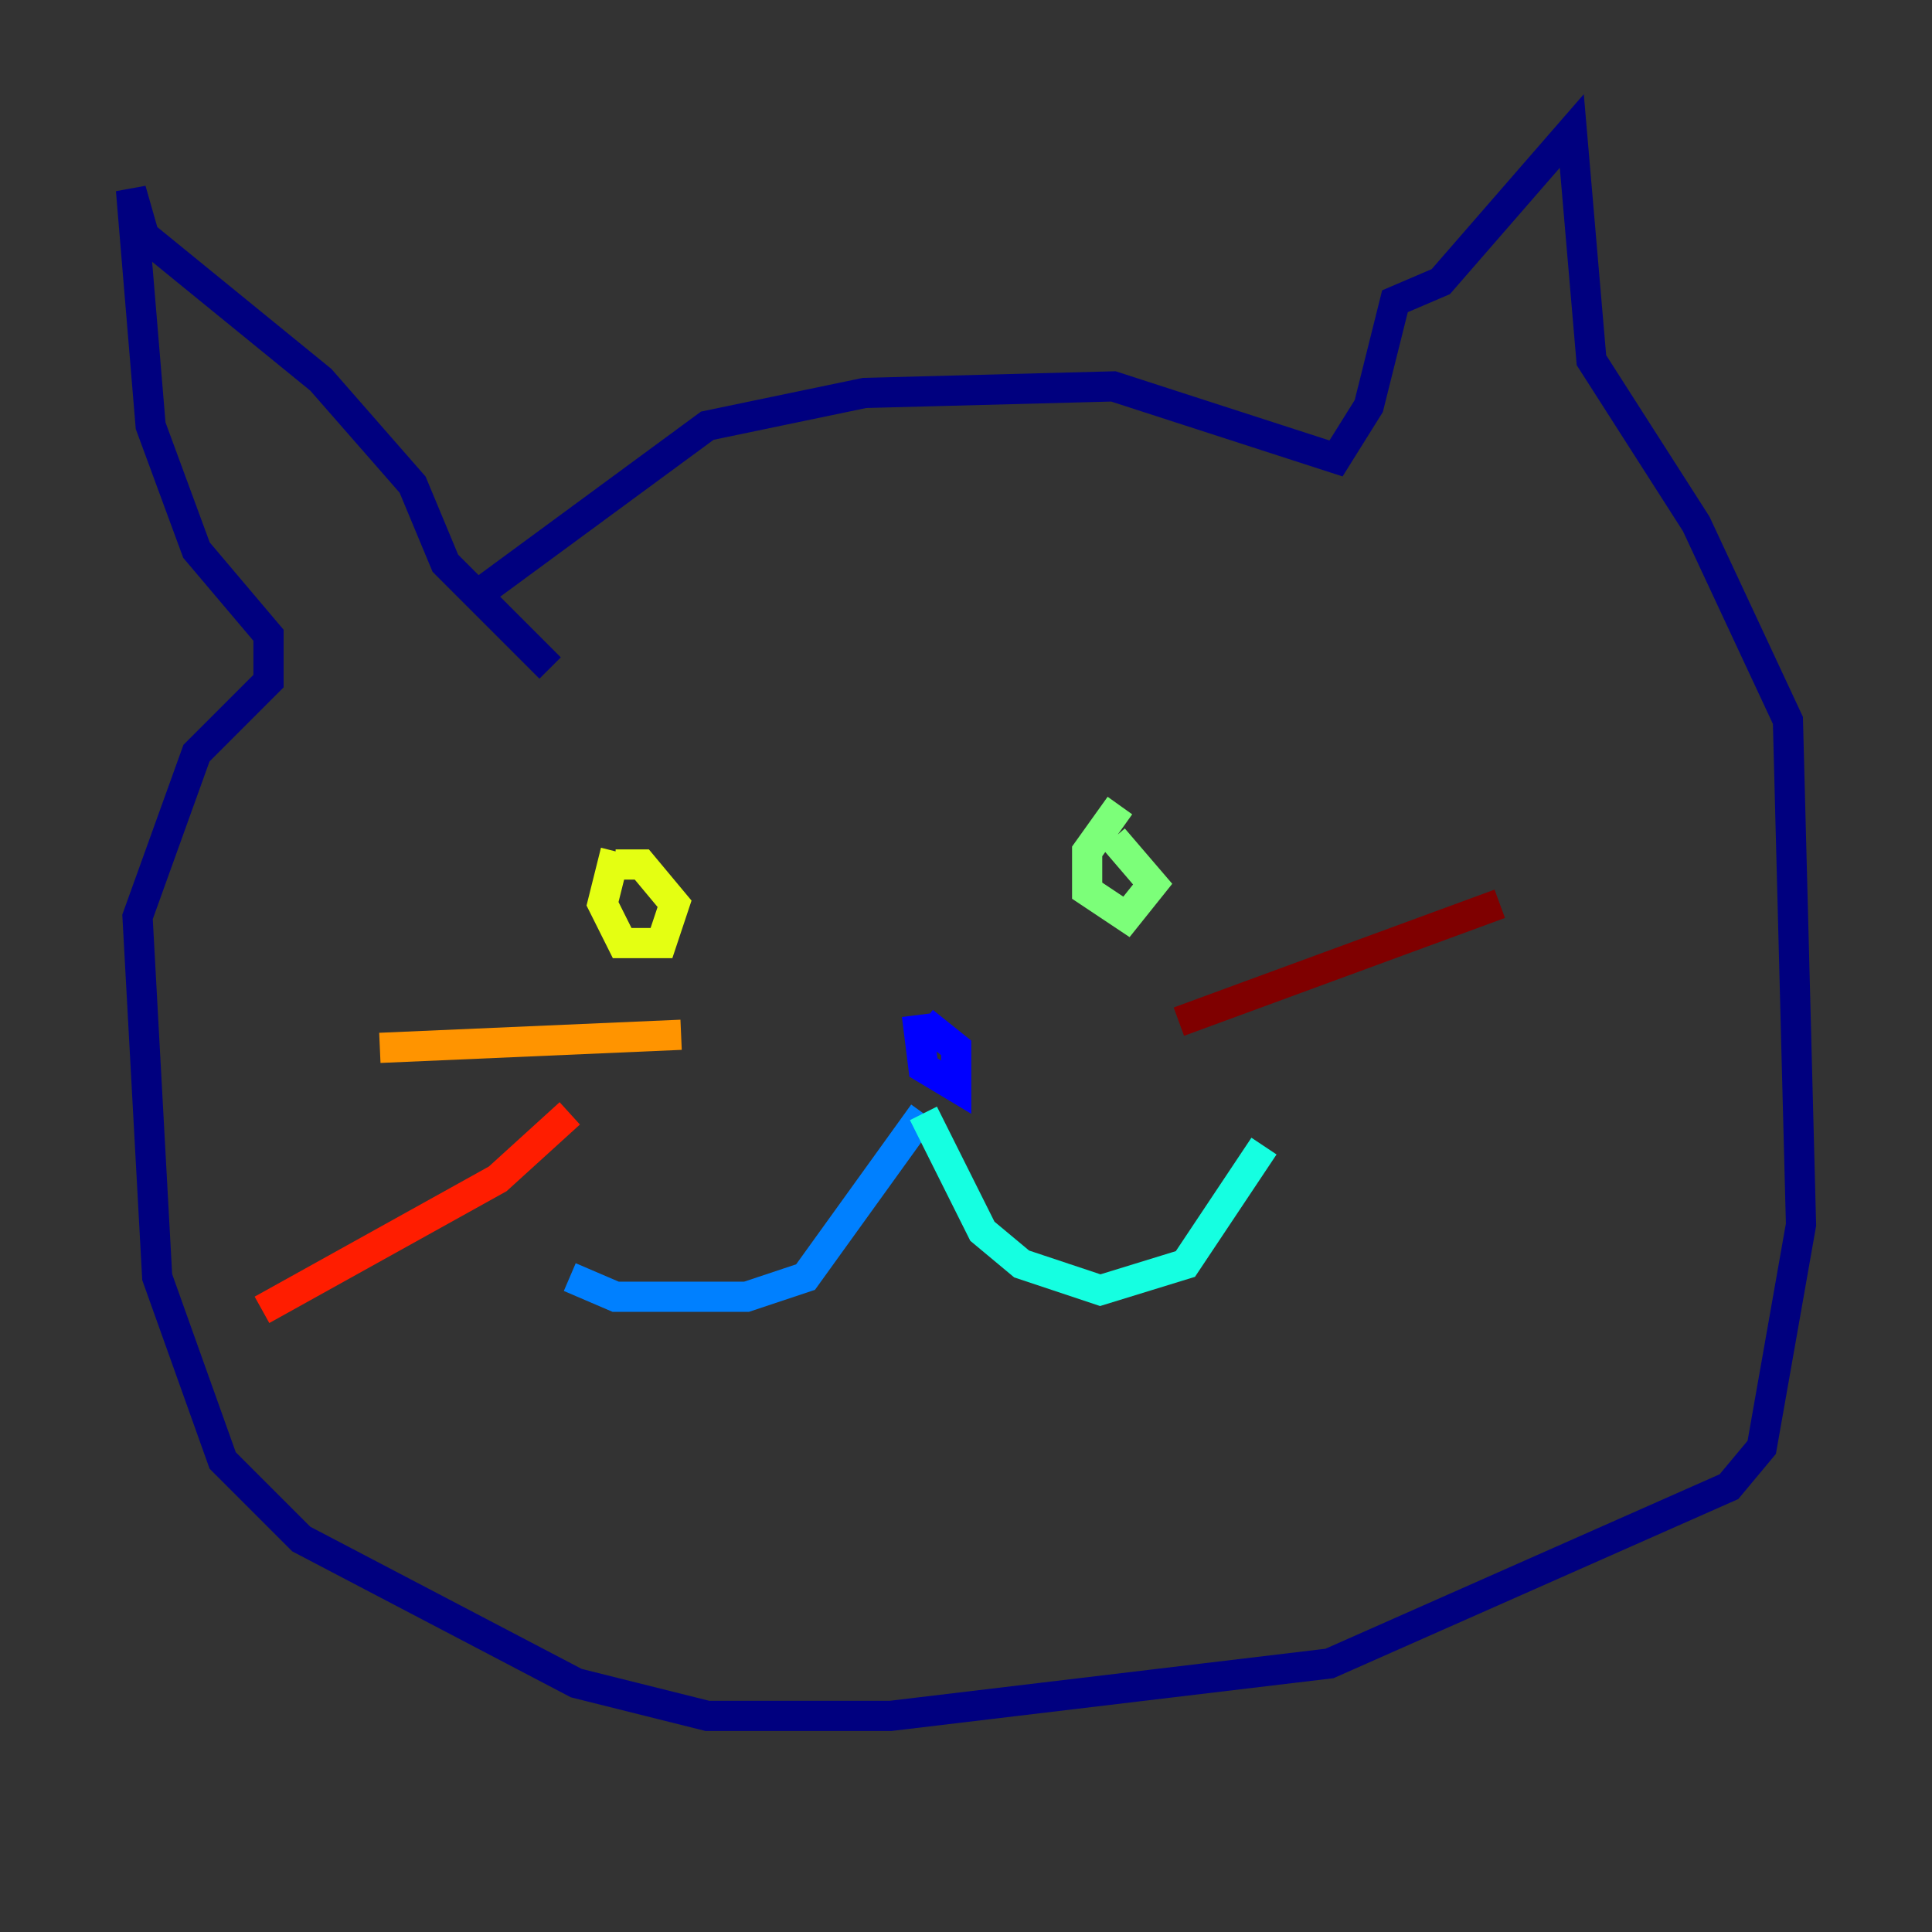 <?xml version="1.0" encoding="utf-8" ?>
<svg baseProfile="tiny" height="128" version="1.2" viewBox="0,0,128,128" width="128" xmlns="http://www.w3.org/2000/svg" xmlns:ev="http://www.w3.org/2001/xml-events" xmlns:xlink="http://www.w3.org/1999/xlink"><rect x="0" y="0" width="128" height="128" fill="#333333" stroke="none"/><defs /><polyline fill="none" points="32.108,39.051 46.861,28.203 57.275,26.034 73.763,25.6 88.515,30.373 90.685,26.902 92.42,19.959 95.458,18.658 104.136,8.678 105.437,23.864 112.38,34.712 118.454,47.729 119.322,81.139 116.719,95.891 114.549,98.495 88.081,110.21 59.01,113.681 46.861,113.681 38.183,111.512 19.959,101.966 14.752,96.759 10.414,84.61 9.112,60.746 13.017,49.898 17.79,45.125 17.79,42.088 13.017,36.447 9.98,28.203 8.678,12.583 9.546,15.62 21.261,25.166 27.336,32.108 29.505,37.315 36.447,44.258" stroke="#00007f" stroke-width="2" /><polyline fill="none" points="60.746,67.254 61.18,70.725 63.349,72.027 63.349,69.424 61.18,67.688" stroke="#0000ff" stroke-width="2" /><polyline fill="none" points="61.18,73.763 53.37,84.61 49.464,85.912 40.786,85.912 37.749,84.61" stroke="#0080ff" stroke-width="2" /><polyline fill="none" points="61.18,73.763 65.085,81.573 67.688,83.742 72.895,85.478 78.536,83.742 83.742,75.932" stroke="#15ffe1" stroke-width="2" /><polyline fill="none" points="74.197,53.37 72.027,56.407 72.027,59.01 74.63,60.746 76.366,58.576 73.763,55.539" stroke="#7cff79" stroke-width="2" /><polyline fill="none" points="40.786,56.407 39.919,59.878 41.22,62.481 43.824,62.481 44.691,59.878 42.522,57.275 40.786,57.275" stroke="#e4ff12" stroke-width="2" /><polyline fill="none" points="45.125,68.556 25.166,69.424" stroke="#ff9400" stroke-width="2" /><polyline fill="none" points="37.749,73.763 32.976,78.102 17.356,86.78" stroke="#ff1d00" stroke-width="2" /><polyline fill="none" points="78.102,67.688 99.363,59.878" stroke="#7f0000" stroke-width="2" /></svg>